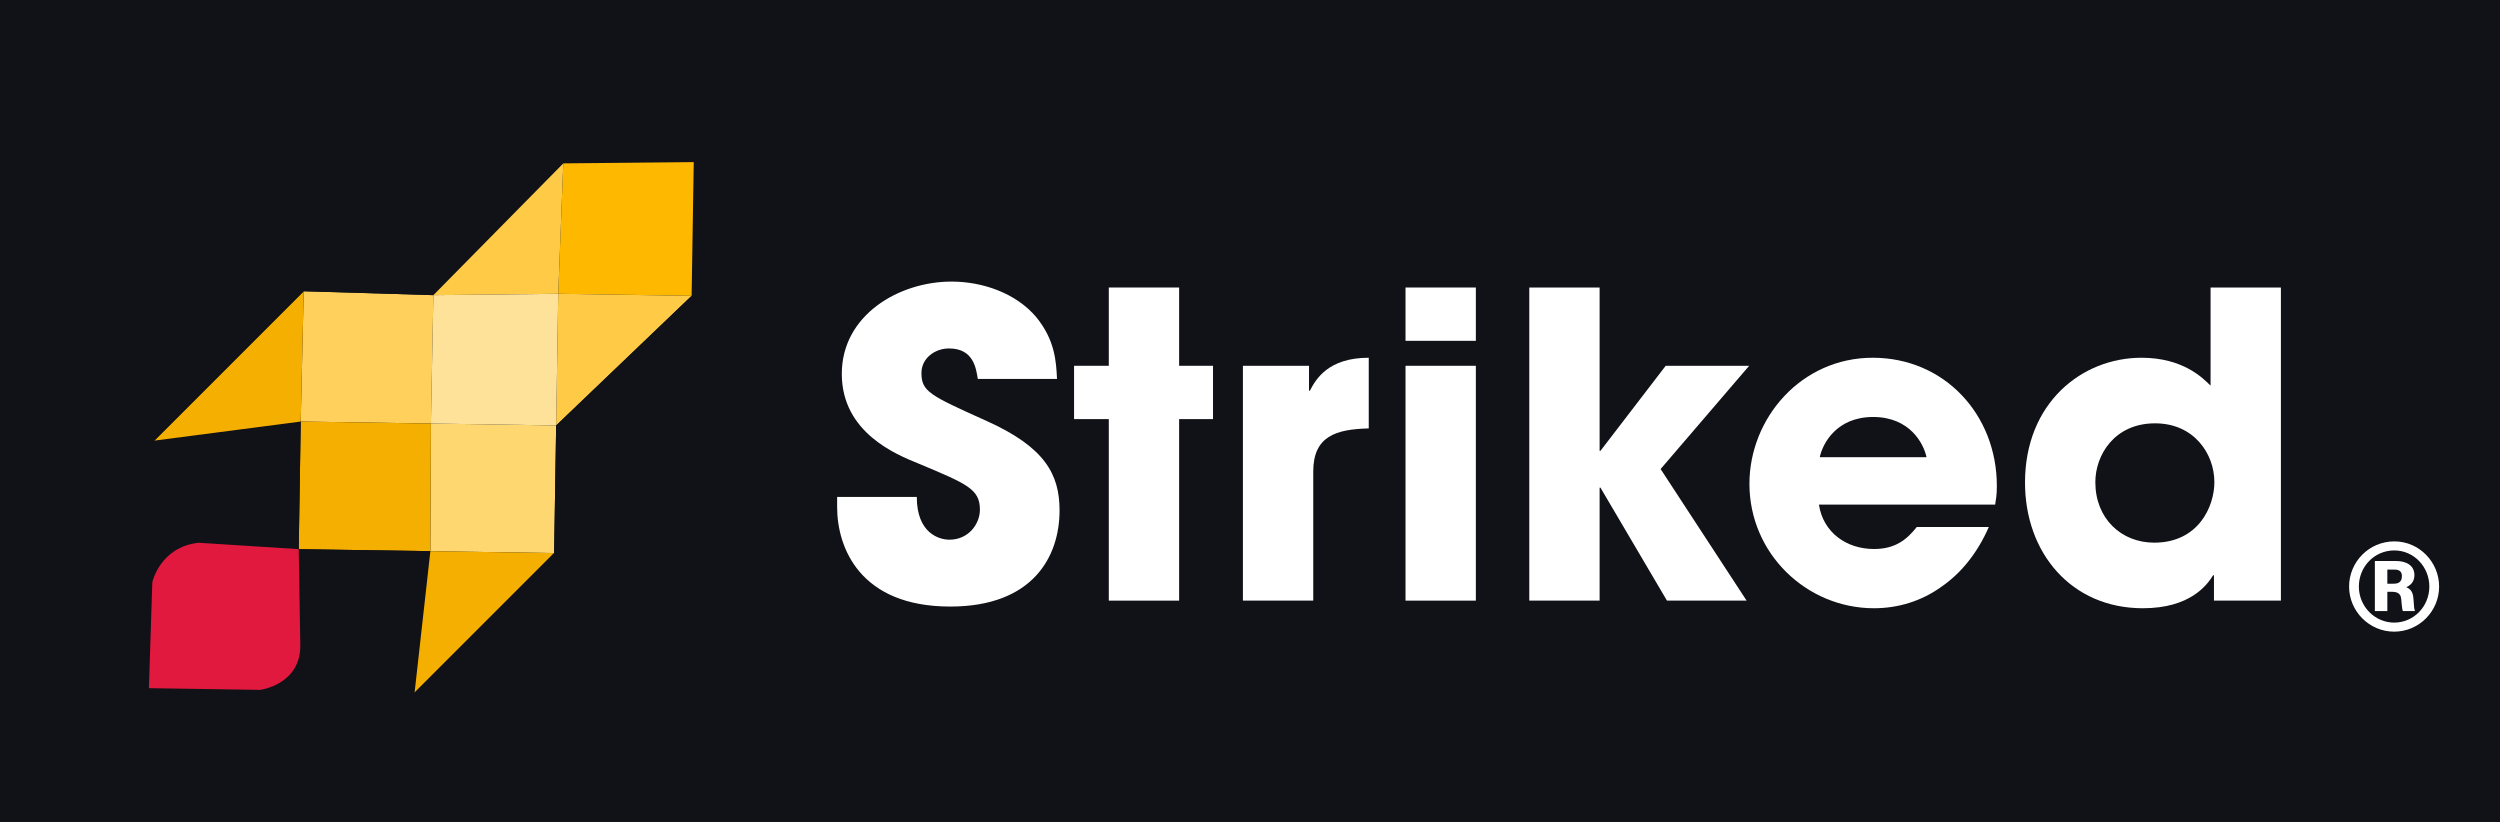 <svg width="657" height="216" viewBox="0 0 657 216" fill="none" xmlns="http://www.w3.org/2000/svg">
<rect x="0" y="0" width="657" height="216" fill="#333333" stroke="none"/>
<g clip-path="url(#clip0_402_9)">
<rect width="657" height="216" fill="#111217"/>
<path d="M79.815 76.543L79.035 110.779L113.244 111.304L113.891 77.567L79.815 76.543Z" fill="#FFD15C"/>
<path d="M113.244 111.304L113.103 144.847L145.624 145.346L146.155 111.808L113.244 111.304Z" fill="#FFD770"/>
<path d="M79.035 110.779L78.504 144.316L113.103 144.847L113.244 111.304L79.035 110.779Z" fill="#F5AF00"/>
<path d="M79.035 110.779L40.566 115.793L40.035 152.977C40.035 152.977 42.058 143.761 52.173 142.637L78.504 144.316L79.035 110.779Z" fill="#111217"/>
<path d="M79.815 76.543L40.566 115.793L79.035 110.779L79.815 76.543Z" fill="#F5AF00"/>
<path d="M113.103 144.847L78.504 144.316L78.919 169.383C79.144 179.947 68.355 181.297 68.355 181.297L108.955 182.014L113.103 144.847Z" fill="#111217"/>
<path d="M78.504 144.316L52.173 142.637C42.058 143.761 40.035 152.977 40.035 152.977L39.133 180.847L68.355 181.297C68.355 181.297 79.144 179.947 78.919 169.383L78.504 144.316Z" fill="#E2193E"/>
<path d="M145.624 145.346L113.103 144.847L108.955 182.014L145.624 145.346Z" fill="#F5AF00"/>
<path d="M62.534 42.408C53.157 43.221 41.782 52.842 41.596 62.461L40.566 115.793L79.815 76.543L113.891 77.567L148.031 42.936L62.534 42.408Z" fill="#111217"/>
<path d="M181.757 77.746L182.314 42.6L148.031 42.936L146.703 77.209L181.757 77.746Z" fill="#FFB800"/>
<path d="M146.703 77.209L146.155 111.808L181.757 77.746L146.703 77.209Z" fill="#FFCB47"/>
<path d="M113.891 77.567L146.703 77.209L148.031 42.936L113.891 77.567Z" fill="#FFCB47"/>
<path d="M113.891 77.567L113.244 111.304L146.155 111.808L146.703 77.209L113.891 77.567Z" fill="#FFE299"/>
<path d="M180.429 161.645C180.613 152.078 181.757 77.746 181.757 77.746L146.155 111.808L145.624 145.346L108.955 182.014C108.955 182.014 150.331 182.52 159.817 182.698C169.304 182.876 180.244 171.213 180.429 161.645Z" fill="#111217"/>
<path d="M277.783 99.576C277.56 94.906 277.226 89.346 272.327 83.341C266.983 77.002 258.188 74 250.06 74C236.255 74 221.225 82.785 221.225 98.242C221.225 113.699 235.587 119.481 241.376 121.816C254.068 127.154 257.52 128.488 257.52 133.937C257.52 137.718 254.514 141.832 249.504 141.832C246.832 141.832 240.931 140.164 240.931 130.601H220V133.27C220 143.834 225.901 159.402 249.726 159.402C271.548 159.402 278.451 146.169 278.451 134.16C278.451 124.596 274.554 117.479 259.19 110.585C244.382 103.913 242.155 102.912 242.155 98.019C242.155 94.127 245.718 91.57 249.392 91.57C255.85 91.57 256.518 96.796 256.963 99.576H277.783Z" fill="white"/>
<path d="M309.874 75.557H291.392V96.129H282.263V110.14H291.392V157.845H309.874V110.14H318.781V96.129H309.874V75.557Z" fill="white"/>
<path d="M326.639 157.845H345.121V123.929C345.121 114.588 351.133 112.809 359.706 112.587V94.016C349.018 94.016 345.789 99.687 344.23 102.69H344.008V96.129H326.639V157.845Z" fill="white"/>
<path d="M387.853 96.129H369.371V157.845H387.853V96.129ZM387.853 75.557H369.371V89.568H387.853V75.557Z" fill="white"/>
<path d="M401.896 157.845H420.377V128.155H420.6L438.079 157.845H459.01L436.409 123.262L459.678 96.129H437.745L420.6 118.48H420.377V75.557H401.896V157.845Z" fill="white"/>
<path d="M503.73 138.496C501.169 141.721 498.163 144.279 492.485 144.279C485.248 144.279 479.125 139.942 478.011 132.603H524.326C524.549 131.157 524.772 130.156 524.772 127.71C524.772 108.917 510.966 94.016 492.151 94.016C473.335 94.016 459.752 109.918 459.752 127.154C459.752 145.502 474.783 159.847 492.485 159.847C498.831 159.847 504.954 157.956 510.076 154.287C515.308 150.728 519.65 145.391 522.656 138.496H503.73ZM478.234 120.148C479.013 116.479 482.687 109.584 492.262 109.584C501.837 109.584 505.511 116.479 506.29 120.148H478.234Z" fill="white"/>
<path d="M599.42 75.557H580.938V101.355C578.934 99.354 573.702 94.016 562.791 94.016C547.093 94.016 532.174 105.915 532.174 126.82C532.174 145.391 544.421 159.847 563.125 159.847C575.594 159.847 580.048 153.731 581.606 151.173H581.829V157.845H599.42V75.557ZM550.655 126.709C550.655 119.592 555.665 111.252 566.354 111.252C576.596 111.252 581.94 119.259 581.94 126.709C581.94 133.159 577.71 142.611 566.131 142.611C557.447 142.611 550.655 136.272 550.655 126.709Z" fill="white"/>
<path d="M624.114 147.436V160.594H627.392V155.529H628.691C630.763 155.529 630.949 156.702 631.042 157.444C631.103 157.876 631.227 160.131 631.475 160.594H634.66C634.413 159.915 634.413 159.668 634.258 157.382C634.134 155.374 633.33 154.725 632.371 154.324C634.134 153.521 634.505 152.223 634.505 151.142C634.505 148.486 632.217 147.436 629.681 147.436H624.114ZM629.155 149.691C629.835 149.691 631.227 149.721 631.227 151.389C631.227 153.397 629.65 153.397 628.97 153.397H627.392V149.691H629.155ZM629.248 142.277C622.475 142.277 617.341 147.775 617.341 154.139C617.341 160.656 622.661 166 629.186 166C635.681 166 641 160.687 641 154.139C641 147.745 635.804 142.277 629.248 142.277ZM629.217 144.656C634.443 144.656 638.433 149.042 638.433 154.139C638.433 159.452 634.258 163.622 629.186 163.622C624.114 163.622 619.908 159.39 619.908 154.139C619.908 148.949 623.959 144.656 629.217 144.656Z" fill="white"/>
</g>
<defs>
<clipPath id="clip0_402_9">
<rect width="657" height="216" fill="white"/>
</clipPath>
</defs>
</svg>
